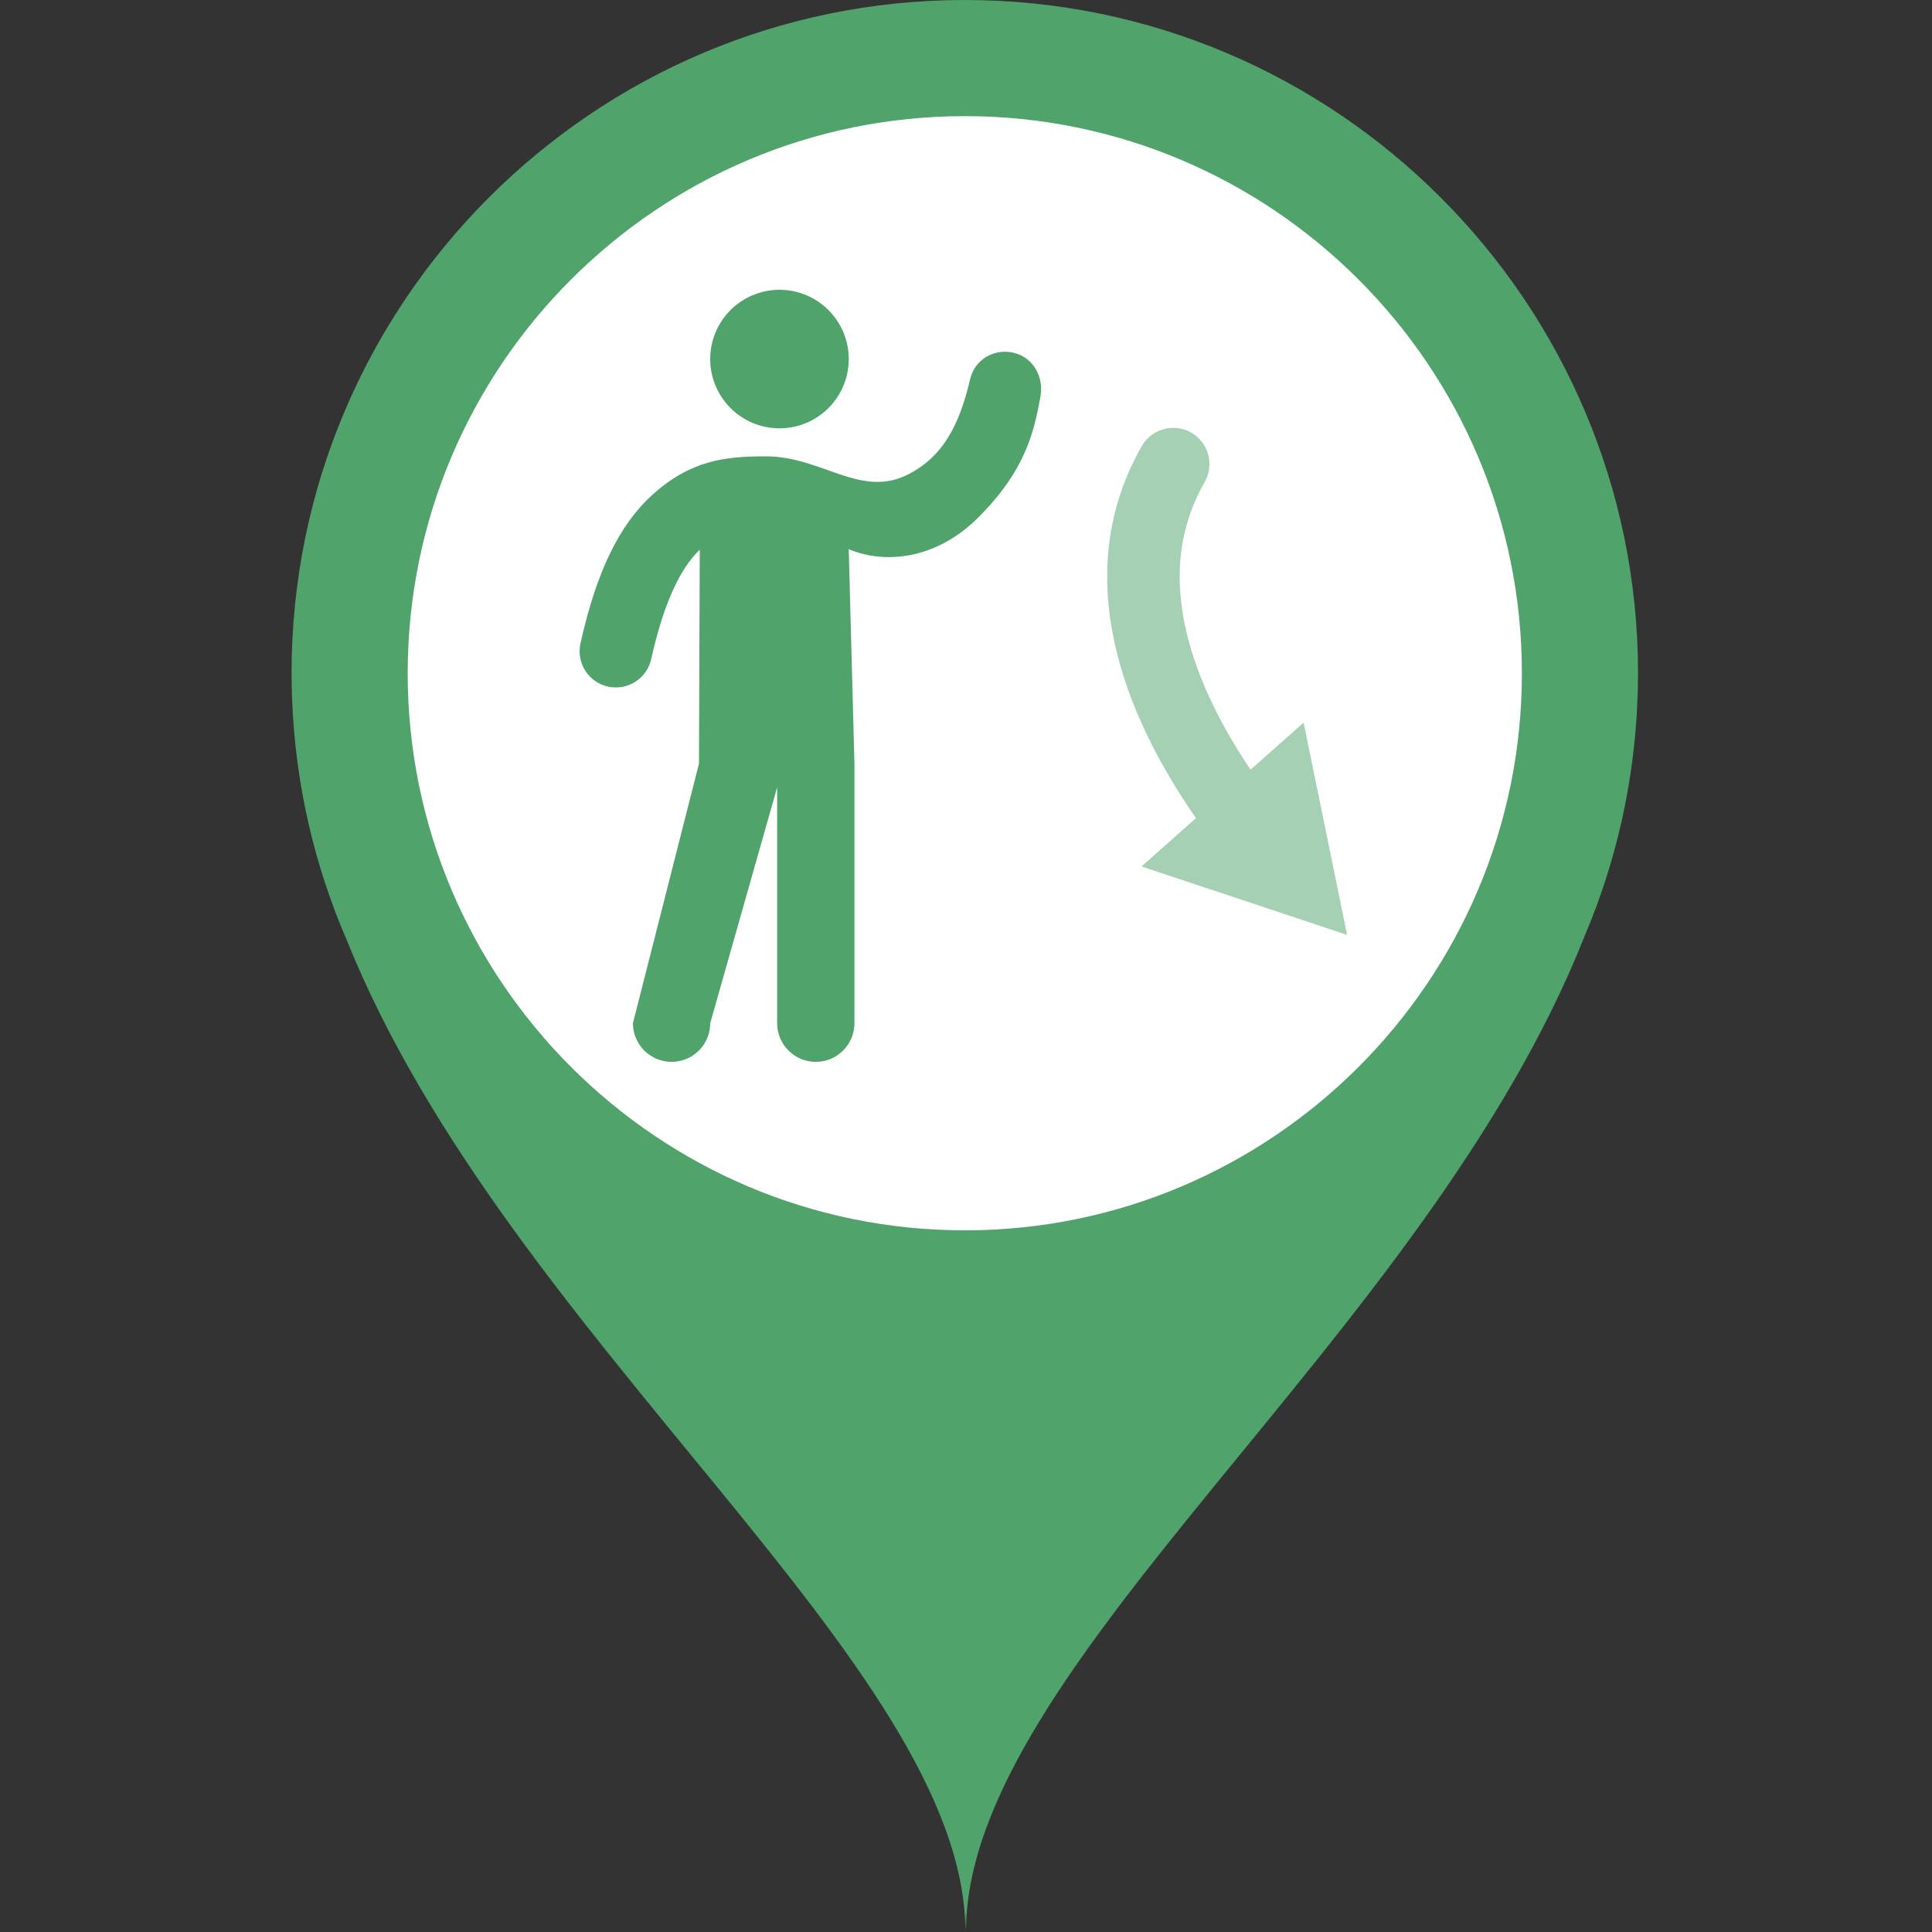 <?xml version="1.0" encoding="UTF-8"?>
<svg class="svg-icon-marker_round-activities-drop_someone svg-icon-marker_round svg-icon-marker_round-activities" xmlns="http://www.w3.org/2000/svg" version="1.1" viewBox="0 0 800 800">
    <rect x="0" y="0" width="800" height="800" fill="#333333" stroke="none"/>
    <defs>
        <style>
            .svg-icon-marker-background { fill: #fff; }
            .svg-icon-opacity_half { opacity: .5; }
        </style>
    </defs>
    <path fill="#4FA36B" class="svg-icon-marker-marker_round" d="M678.058,289.282c.01-.256.02-.513.029-.769.044-1.27.087-2.539.113-3.813.046-1.971.075-3.946.075-5.925C678.276,125.068,553.208,0,399.501,0S120.726,125.068,120.726,278.775h0c0,.007,0,.015,0,.022,0,1.966.03,3.927.075,5.886.027,1.301.071,2.597.116,3.893.008.218.016.436.025.654,1.311,35.36,9.235,69.057,22.578,99.889,66.594,165.882,256.216,300.297,256.216,410.756l.133-7.452.133,7.452c0-110.815,190.349-245.74,256.184-412.361,12.919-30.379,20.579-63.506,21.873-98.232Z"/>
    <path class="svg-icon-marker-background" d="M168.817,278.775c0-127.191,103.493-230.684,230.684-230.684s230.684,103.493,230.684,230.684-103.493,230.684-230.684,230.684-230.684-103.493-230.684-230.684h0Z"/>
    <g class="svg-icon-content" transform="translate(240, 120) scale(0.4)">
        <path fill="#4FA36B" d="M206.914,0C246.512,0,278.613,32.1,278.613,71.699s-32.1,71.699-71.699,71.699-71.699-32.1-71.699-71.699S167.315,0,206.914,0Z"/>
        <path fill="#4FA36B" d="M449.995,65.346c-20.057-5.157-40.799,6.273-45.657,26.979-11.225,47.843-27.883,79.466-62.895,98.102-49.93,26.576-89.785-18.037-148.753-18.037-42.117,0-77.66,4.099-117.015,39.542C41.138,243.036,17.379,291.994.904,366.005c-4.5,20.216,8.24,40.252,28.456,44.752,2.744.611,5.484.904,8.183.904,17.185,0,32.68-11.889,36.569-29.36,12.281-55.17,29.19-93.247,50.271-113.254l-.78,219.102c-.057.87-.095,1.745-.095,2.629l-68.293,268.443c0,22.092,17.909,40,40,40s40-17.908,40-40l69.293-244.24v244.24c0,22.092,17.909,40,40,40s40-17.908,40-40v-268.443l-5.895-222.274c35.159,15.016,88.787,12.332,134.064-32.772,50.823-50.629,58.214-92.334,64.297-124.73,3.822-20.355-6.921-40.5-26.979-45.657Z"/>
        <path fill="#4FA36B" class="svg-icon-opacity_half" d="M638.053,546.932l-56.384,50.025,212.869,70.877-45.023-219.794-54.914,48.721c-30.561-45.338-51.847-89.185-63.398-130.703-8.265-29.705-11.432-58.244-9.413-84.825,2.206-29.027,10.717-56.701,25.299-82.255,10.265-17.988,4.004-40.892-13.984-51.156-8.436-4.814-17.952-5.993-26.74-4.033-9.95,2.22-18.965,8.465-24.416,18.017-38.105,66.774-45.843,142.258-23.002,224.355,14.428,51.86,40.999,105.833,79.106,160.772Z"/>
    </g>
</svg>
